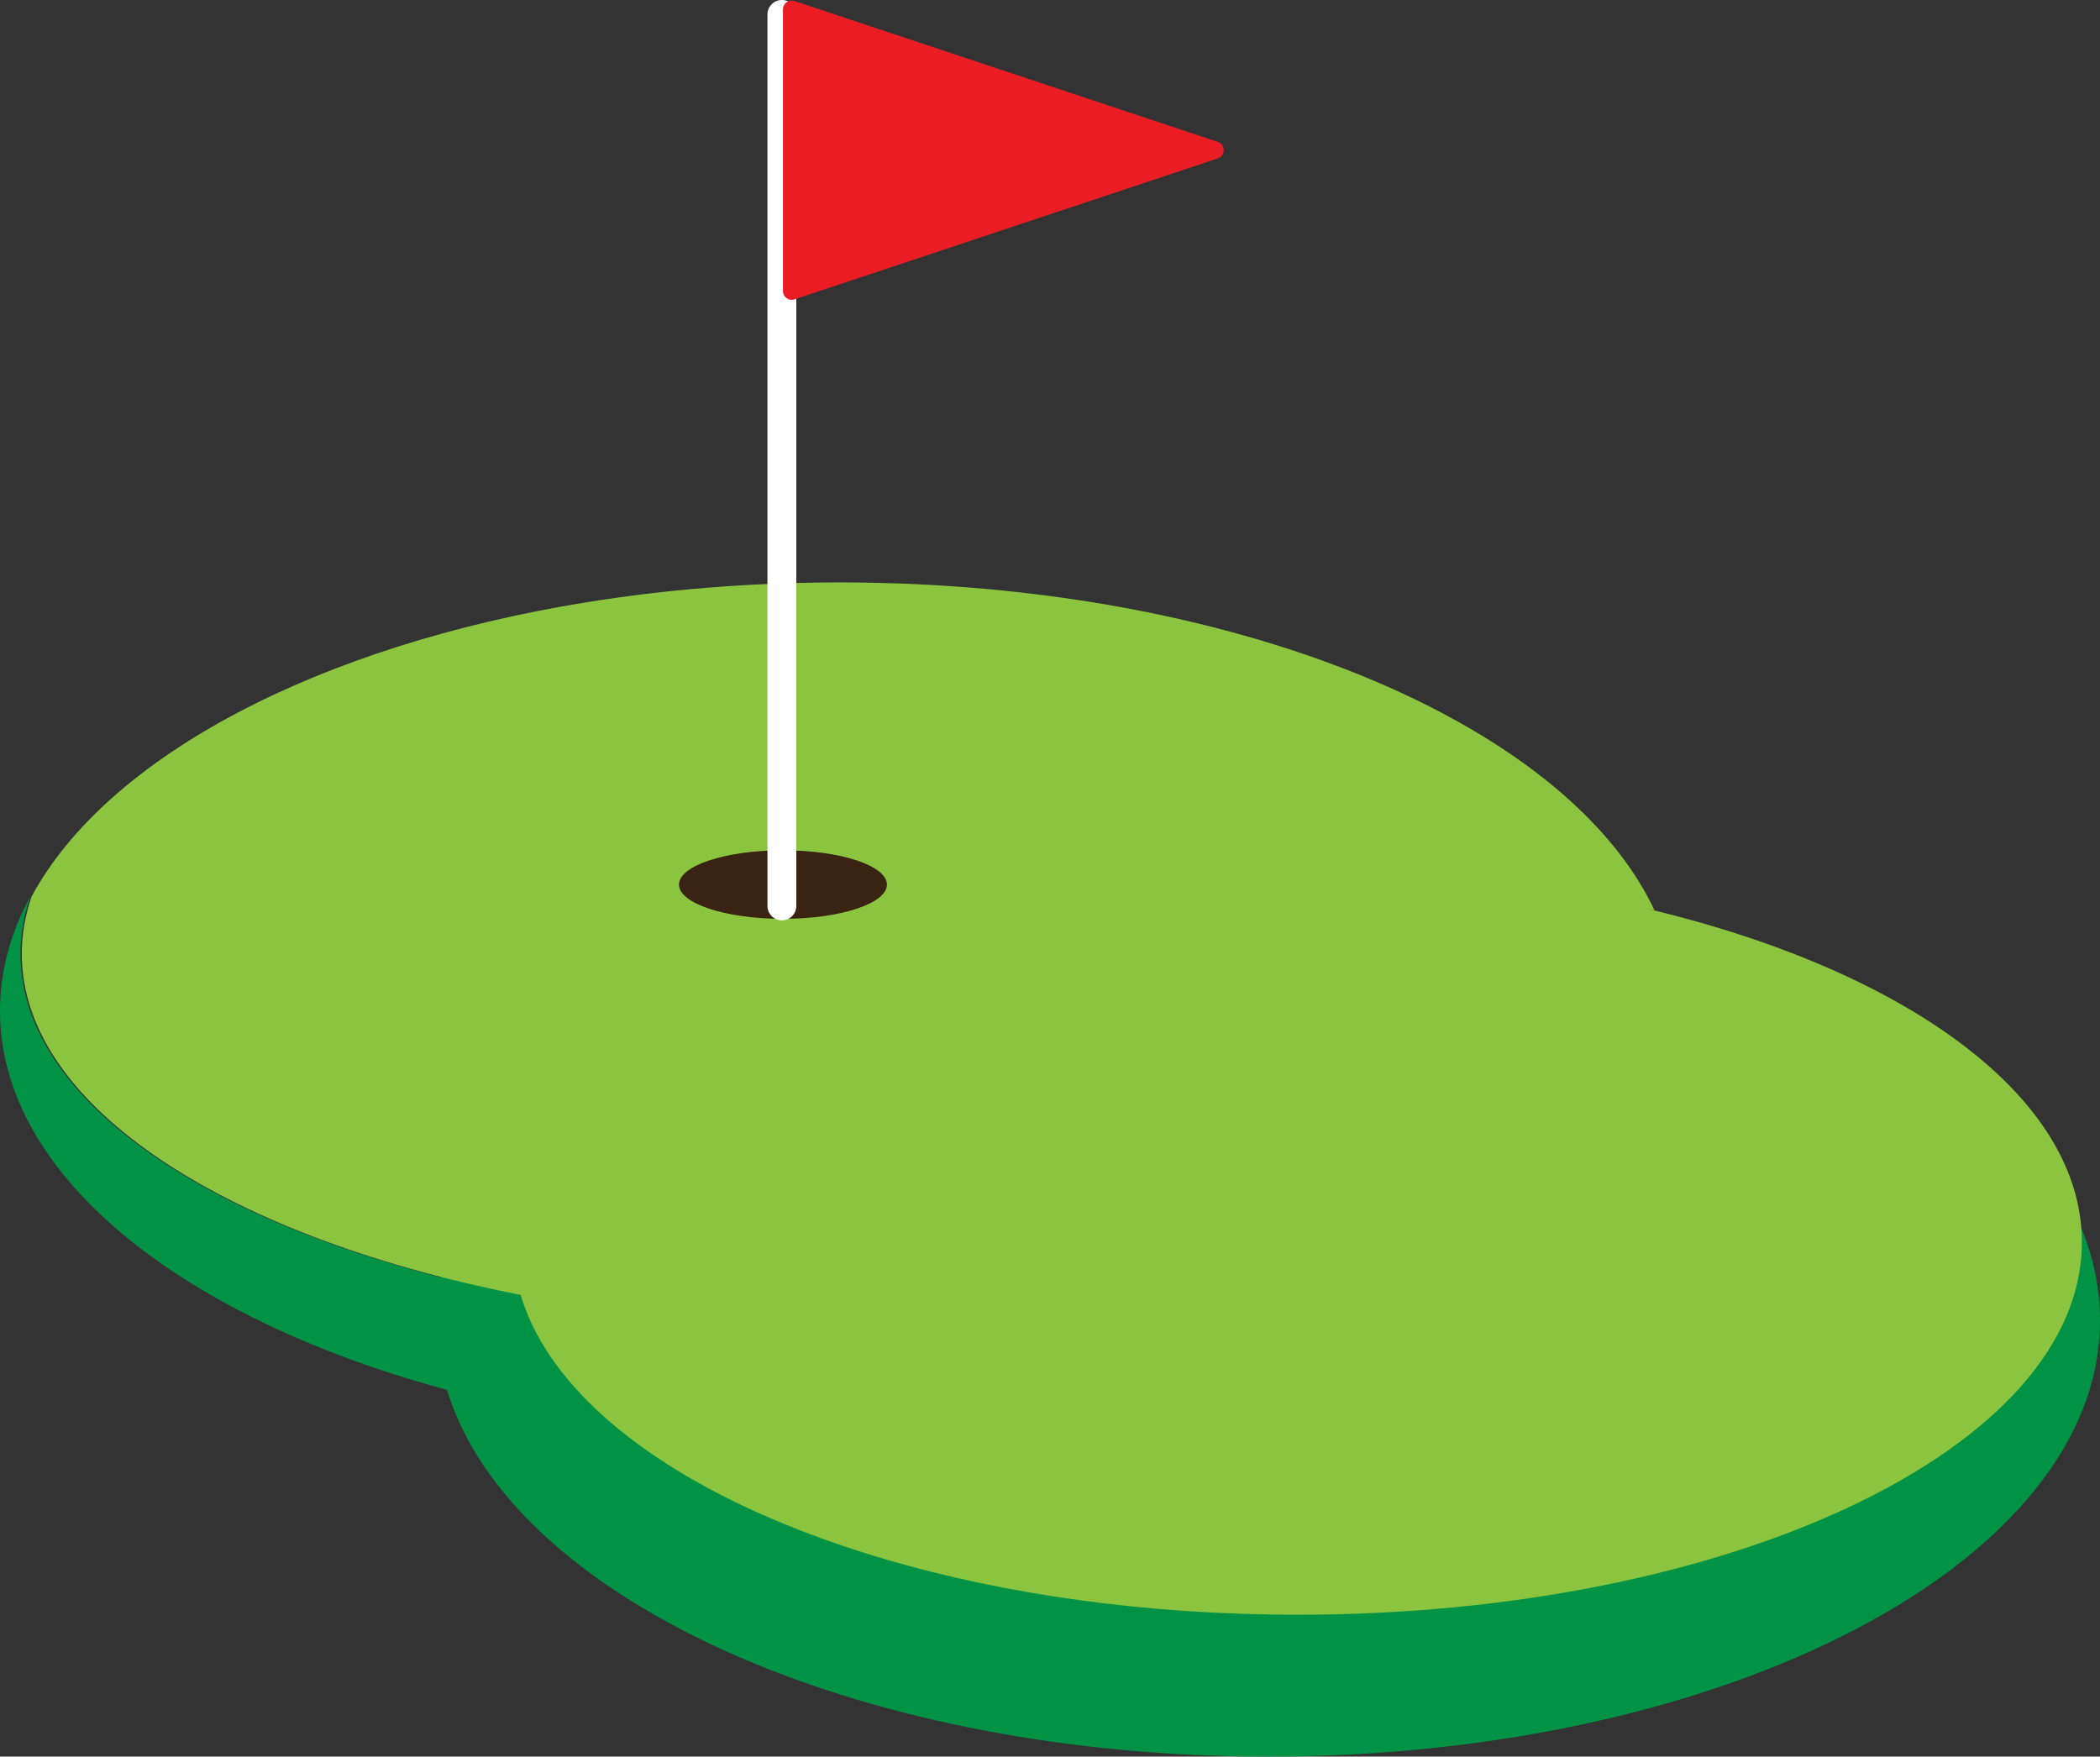 <?xml version="1.0" encoding="UTF-8"?><svg id="Layer_2" xmlns="http://www.w3.org/2000/svg" width="291.01" height="243.46" viewBox="0 0 291.01 243.46"><rect x="0" y="0" width="291.01" height="243.46" fill="#333333" stroke="none"/><defs><style>.cls-1{fill:#009345;}.cls-2{fill:#ec1c24;}.cls-3{fill:#8bc53f;}.cls-4{fill:#3b2314;}.cls-5{fill:none;stroke:#fff;stroke-linecap:round;stroke-miterlimit:10;stroke-width:4px;}</style></defs><g id="Layer_1-2"><path class="cls-1" d="m291.01,183.03c0,33.37-51.61,60.43-115.27,60.43-55.34,0-101.57-20.45-112.69-47.71h0c-1.69-4.1-2.56-8.36-2.56-12.72,0-1.12.06-2.23.18-3.33,3.29-31.83,53.55-57.1,115.09-57.1h.7c.76,0,1.52,0,2.27.02.83.01,1.65.02,2.47.04,12.3.3,24.12,1.62,35.12,3.79,1.44.28,2.86.58,4.27.89,20.68,4.58,38.28,12.23,50.71,21.87.02.01.03.02.04.03,12.42,9.64,19.68,21.27,19.68,33.79Z"/><path class="cls-1" d="m232.31,140.1c0,.32-.01.65-.03.97v.1c-1.11,32.31-52.68,58.32-116.13,58.32-7.9,0-15.62-.4-23.08-1.18-6.03-.61-11.89-1.47-17.54-2.56h-.01C31.41,187.33,0,165.59,0,140.1c0-5.48,1.45-10.78,4.18-15.82-.88,2.58-1.35,5.22-1.35,7.92,0,21.33,28.97,39.64,70.3,47.5,3.3-31.83,53.71-57.1,115.42-57.1h.7c.76,0,1.52,0,2.28.02.83.01,1.65.02,2.48.04,12.34.24,24.14,1.47,35.08,3.52.05.09.09.18.14.27,2.01,4.38,3.08,8.95,3.08,13.65Z"/><path class="cls-3" d="m288.5,172.17c0,28.52-48.67,51.63-108.71,51.63-41.73,0-77.96-11.16-96.18-27.54-5.85-5.25-9.85-11.05-11.57-17.18-.64-2.26-.97-4.57-.97-6.91,0-28.4,48.29-51.44,108.02-51.62h.7c.76,0,1.52,0,2.28.02.83.01,1.65.02,2.48.04,12.34.24,24.14,1.47,35.08,3.52,1.47.27,2.93.56,4.37.87,21.61,4.57,39.5,12.4,50.91,22.16.02.01.03.02.04.03,8.64,7.4,13.55,15.92,13.55,24.98Z"/><path class="cls-3" d="m229.29,126.18c-10.94-2.05-22.74-3.28-35.08-3.52-.83-.02-1.65-.03-2.48-.04-.76-.02-1.52-.02-2.28-.02h-.7c-61.71,0-112.12,25.27-115.42,57.1C32,171.84,3.02,153.53,3.02,132.2c0-2.7.47-5.34,1.35-7.92h0s.01-.02.01-.03c10.46-19.37,39.65-34.77,76.98-40.79.03,0,.06-.01.09-.01,6.07-.98,12.35-1.71,18.81-2.16.63-.05,1.25-.09,1.89-.13h.02c.69-.04,1.38-.08,2.07-.12.43-.02.86-.05,1.29-.06.99-.05,1.99-.09,2.99-.12.21-.01.42-.02.63-.02,1.09-.04,2.19-.07,3.29-.08.26-.01.53-.02.79-.02,1.03-.01,2.07-.02,3.11-.02h.67c.25,0,.51,0,.76.01,1,0,2,.01,2.99.04.47,0,.95.01,1.42.03.72.01,1.45.03,2.17.06.67.02,1.35.05,2.02.08,5.64.25,11.15.7,16.53,1.34.16.02.32.04.48.06,42.37,5.16,75.74,22.2,85.9,43.84Z"/><ellipse class="cls-4" cx="108.5" cy="122.6" rx="14.41" ry="4.75"/><path class="cls-5" d="m108.35,2c0,41.19,0,82.37,0,123.56"/><path class="cls-2" d="m168.74,19.66L110.1.14c-.79-.26-1.6.32-1.6,1.15v39.05c0,.83.81,1.42,1.6,1.15l58.64-19.53c1.11-.37,1.11-1.94,0-2.31Z"/></g></svg>